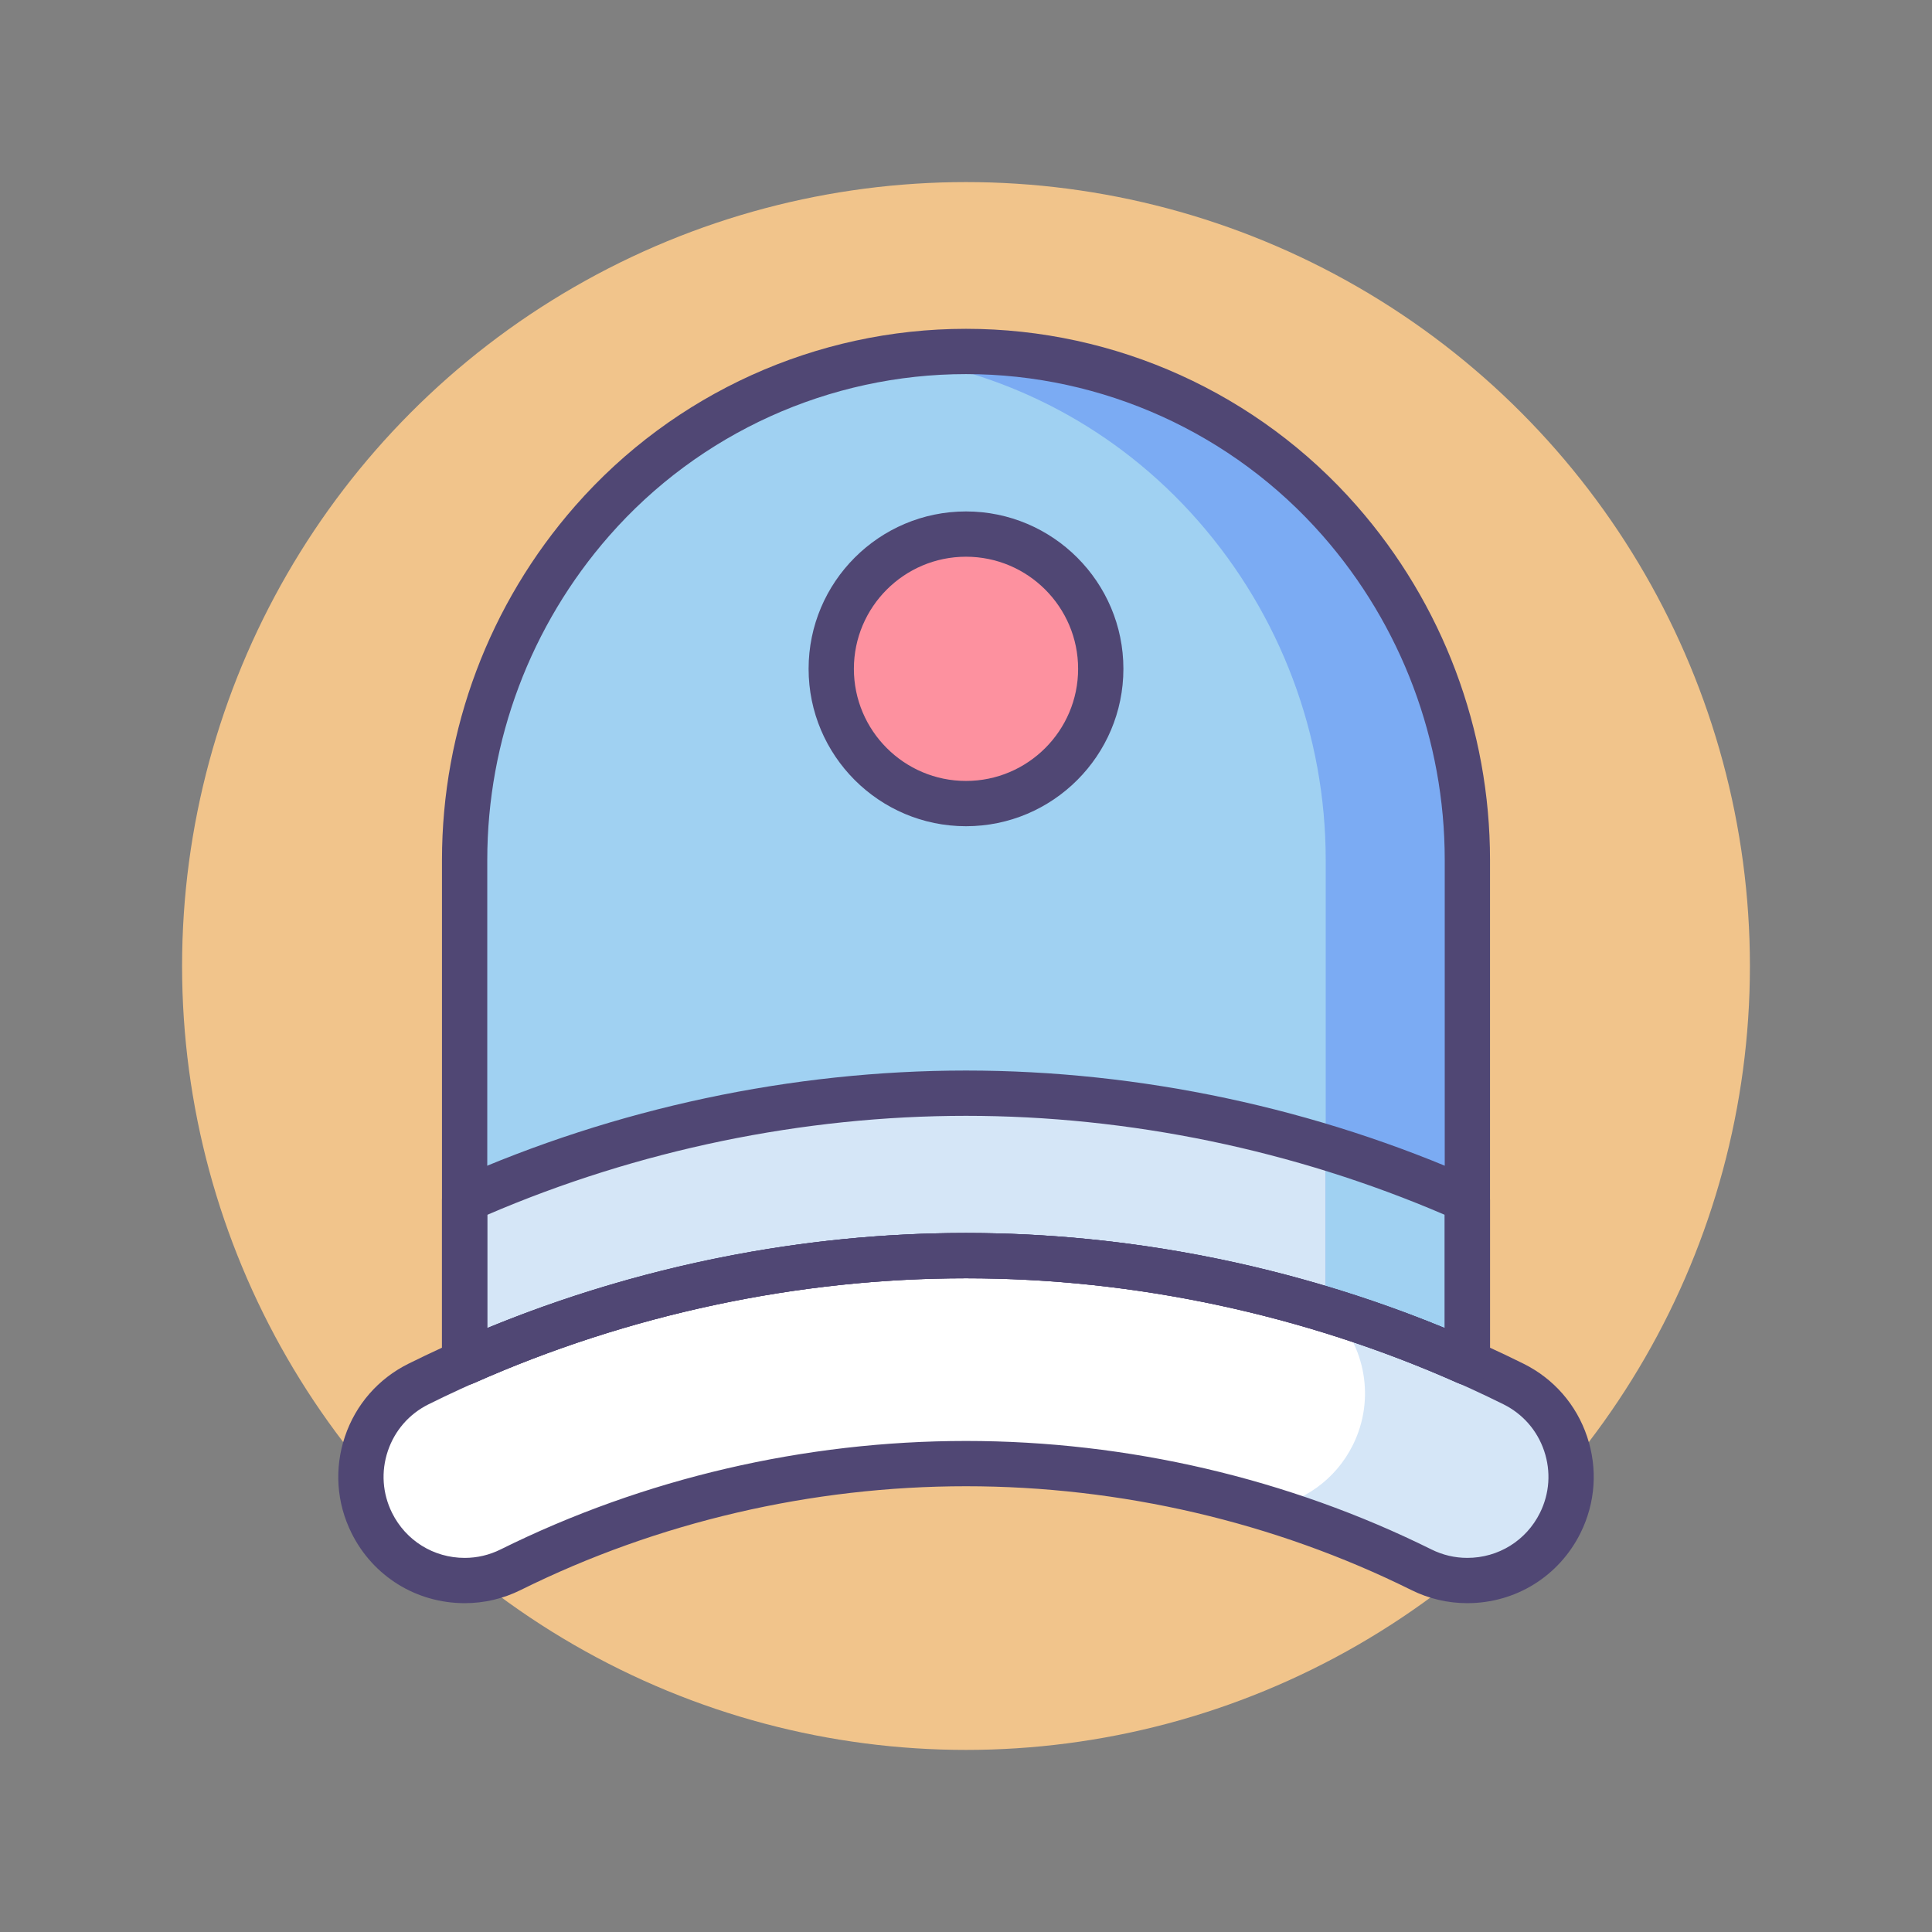 <?xml version="1.0" encoding="utf-8"?>
<!-- Generator: Adobe Illustrator 18.0.0, SVG Export Plug-In . SVG Version: 6.00 Build 0)  -->
<!DOCTYPE svg PUBLIC "-//W3C//DTD SVG 1.1//EN" "http://www.w3.org/Graphics/SVG/1.1/DTD/svg11.dtd">
<svg version="1.1" id="Layer_1" xmlns="http://www.w3.org/2000/svg" xmlns:xlink="http://www.w3.org/1999/xlink" x="0px" y="0px"
	 viewBox="0 0 256 256" style="enable-background:new 0 0 256 256;" xml:space="preserve">
<rect x="0" y="0" width="256" height="256" fill="#808080" stroke="none"/>
<style type="text/css">
	.st0{fill:#504774;}
	.st1{fill:#F1C48B;}
	.st2{fill:#FFFFFF;}
	.st3{fill:#D5E6F7;}
	.st4{fill:#A0D1F2;}
	.st5{fill:#7BABF3;}
	.st6{fill:#FD919F;}
	.st7{fill:#D4E7F8;}
	.st8{fill:#E0667D;}
	.st9{fill:#484771;}
</style>
<g>
	<g>
		<circle class="st1" cx="128" cy="128" r="103.873"/>
	</g>
	<g>
		<g>
			<path class="st2" d="M194.424,209.428c-2.051,0-4.133-0.46-6.095-1.434c-37.776-18.745-82.882-18.745-120.658,0
				c-6.795,3.373-15.038,0.597-18.41-6.199c-3.372-6.795-0.597-15.038,6.199-18.409c22.424-11.127,47.508-17.008,72.54-17.008
				s50.116,5.881,72.54,17.008c6.795,3.371,9.57,11.613,6.199,18.409C204.34,206.629,199.477,209.428,194.424,209.428z"/>
		</g>
	</g>
	<g>
		<path class="st4" d="M128,166.378c22.786,0,45.608,4.889,66.435,14.156V113.94c0-16.534-6.012-32.505-16.915-44.935l0,0
			c-26.238-29.912-72.802-29.912-99.039,0l0,0c-10.903,12.43-16.915,28.4-16.915,44.935v66.593
			C82.392,171.266,105.214,166.378,128,166.378z"/>
	</g>
	<g>
		<path class="st3" d="M194.435,180.533v-21.526c-20.826-9.267-43.648-14.156-66.435-14.156s-45.608,4.889-66.435,14.156v21.526
			c20.826-9.267,43.648-14.156,66.435-14.156S173.608,171.266,194.435,180.533z"/>
	</g>
	<g>
		<g>
			<path class="st5" d="M177.52,69.005L177.52,69.005c-15.381-17.535-37.744-24.774-58.906-21.751
				c14.938,2.134,29.277,9.374,40.134,21.751l0,0c10.903,12.43,16.915,28.4,16.915,44.935v59.6
				c6.393,1.951,12.67,4.278,18.772,6.994V113.94C194.435,97.406,188.423,81.435,177.52,69.005z"/>
		</g>
	</g>
	<g>
		<path class="st4" d="M175.663,173.54c1.522,0.464,3.037,0.952,4.545,1.461c0.162,0.054,0.323,0.11,0.484,0.164
			c1.321,0.45,2.636,0.917,3.945,1.4c0.285,0.105,0.571,0.209,0.855,0.315c1.198,0.45,2.389,0.916,3.576,1.394
			c0.333,0.133,0.667,0.262,0.998,0.398c1.465,0.601,2.922,1.218,4.368,1.862v-21.526c-6.102-2.715-12.378-5.043-18.772-6.994
			V173.54z"/>
	</g>
	<g>
		<g>
			<path class="st3" d="M200.54,183.386c-7.772-3.856-15.868-7.067-24.167-9.637c4.532,4.551,5.905,11.645,2.892,17.718
				c-2.32,4.676-6.696,7.649-11.491,8.382c7.025,2.138,13.905,4.844,20.555,8.144c1.962,0.974,4.044,1.434,6.095,1.434
				c5.053,0,9.916-2.799,12.314-7.633C210.11,194.999,207.335,186.757,200.54,183.386z"/>
		</g>
	</g>
	<g>
		<circle class="st6" cx="128" cy="88.623" r="17.856"/>
	</g>
	<g>
		<path class="st0" d="M128,109.479c-11.5,0-20.856-9.356-20.856-20.856S116.5,67.768,128,67.768s20.856,9.355,20.856,20.855
			S139.5,109.479,128,109.479z M128,73.768c-8.191,0-14.856,6.664-14.856,14.855s6.665,14.856,14.856,14.856
			s14.856-6.665,14.856-14.856S136.191,73.768,128,73.768z"/>
	</g>
	<g>
		<g>
			<path class="st0" d="M61.575,212.429c-6.407,0.001-12.155-3.563-15.001-9.301c-1.987-4.004-2.295-8.543-0.869-12.779
				c1.426-4.236,4.417-7.664,8.421-9.65c22.835-11.331,48.38-17.32,73.874-17.32s51.038,5.989,73.874,17.32
				c4.004,1.986,6.995,5.414,8.421,9.65c1.427,4.236,1.118,8.775-0.869,12.779c-2.847,5.736-8.595,9.3-15.002,9.3
				c-2.595,0-5.095-0.588-7.43-1.748c-18.122-8.991-38.522-13.745-58.995-13.745s-40.873,4.754-58.996,13.746
				C66.668,211.84,64.169,212.429,61.575,212.429z M128,169.378c-24.573,0-49.196,5.773-71.207,16.695
				c-2.569,1.274-4.487,3.473-5.402,6.19s-0.717,5.629,0.558,8.198c1.826,3.681,5.515,5.967,9.626,5.967
				c1.66,0,3.262-0.378,4.762-1.122c18.948-9.402,40.271-14.372,61.664-14.372s42.715,4.97,61.663,14.371
				c1.499,0.745,3.101,1.122,4.762,1.122c4.112,0,7.801-2.286,9.627-5.967c1.274-2.568,1.473-5.479,0.558-8.197
				s-2.833-4.916-5.402-6.19C177.196,175.151,152.573,169.378,128,169.378z"/>
		</g>
	</g>
	<g>
		<path class="st0" d="M194.435,183.533c-0.414,0-0.83-0.086-1.22-0.259c-20.431-9.091-42.982-13.896-65.215-13.896
			s-44.784,4.806-65.215,13.896c-0.929,0.411-2.001,0.328-2.854-0.226c-0.852-0.553-1.366-1.5-1.366-2.516v-21.525
			c0-1.186,0.698-2.259,1.78-2.741c21.193-9.43,44.588-14.414,67.654-14.414s46.461,4.984,67.654,14.414
			c1.083,0.482,1.78,1.556,1.78,2.741v21.525c0,1.016-0.514,1.963-1.366,2.516C195.575,183.37,195.006,183.533,194.435,183.533z
			 M128,163.378c21.546,0,43.377,4.349,63.435,12.607V160.97c-19.958-8.587-41.845-13.117-63.435-13.117s-43.477,4.53-63.435,13.117
			v15.016C84.623,167.727,106.454,163.378,128,163.378z"/>
	</g>
	<g>
		<path class="st0" d="M194.435,183.533c-0.414,0-0.83-0.086-1.22-0.259c-20.431-9.091-42.982-13.896-65.215-13.896
			s-44.784,4.806-65.215,13.896c-0.929,0.411-2.001,0.328-2.854-0.226c-0.852-0.553-1.366-1.5-1.366-2.516V113.94
			c0-17.27,6.271-33.931,17.659-46.913C89.3,52.12,108.171,43.57,128,43.57s38.7,8.55,51.775,23.456
			c11.388,12.983,17.66,29.645,17.66,46.914v66.593c0,1.016-0.514,1.963-1.366,2.516
			C195.575,183.37,195.006,183.533,194.435,183.533z M128,163.378c21.546,0,43.377,4.349,63.435,12.607V113.94
			c0-15.813-5.743-31.068-16.17-42.956C163.329,57.376,146.101,49.57,128,49.57s-35.328,7.805-47.264,21.413
			c-10.428,11.888-16.17,27.144-16.17,42.957v62.045C84.623,167.727,106.454,163.378,128,163.378z"/>
	</g>
</g>
</svg>
